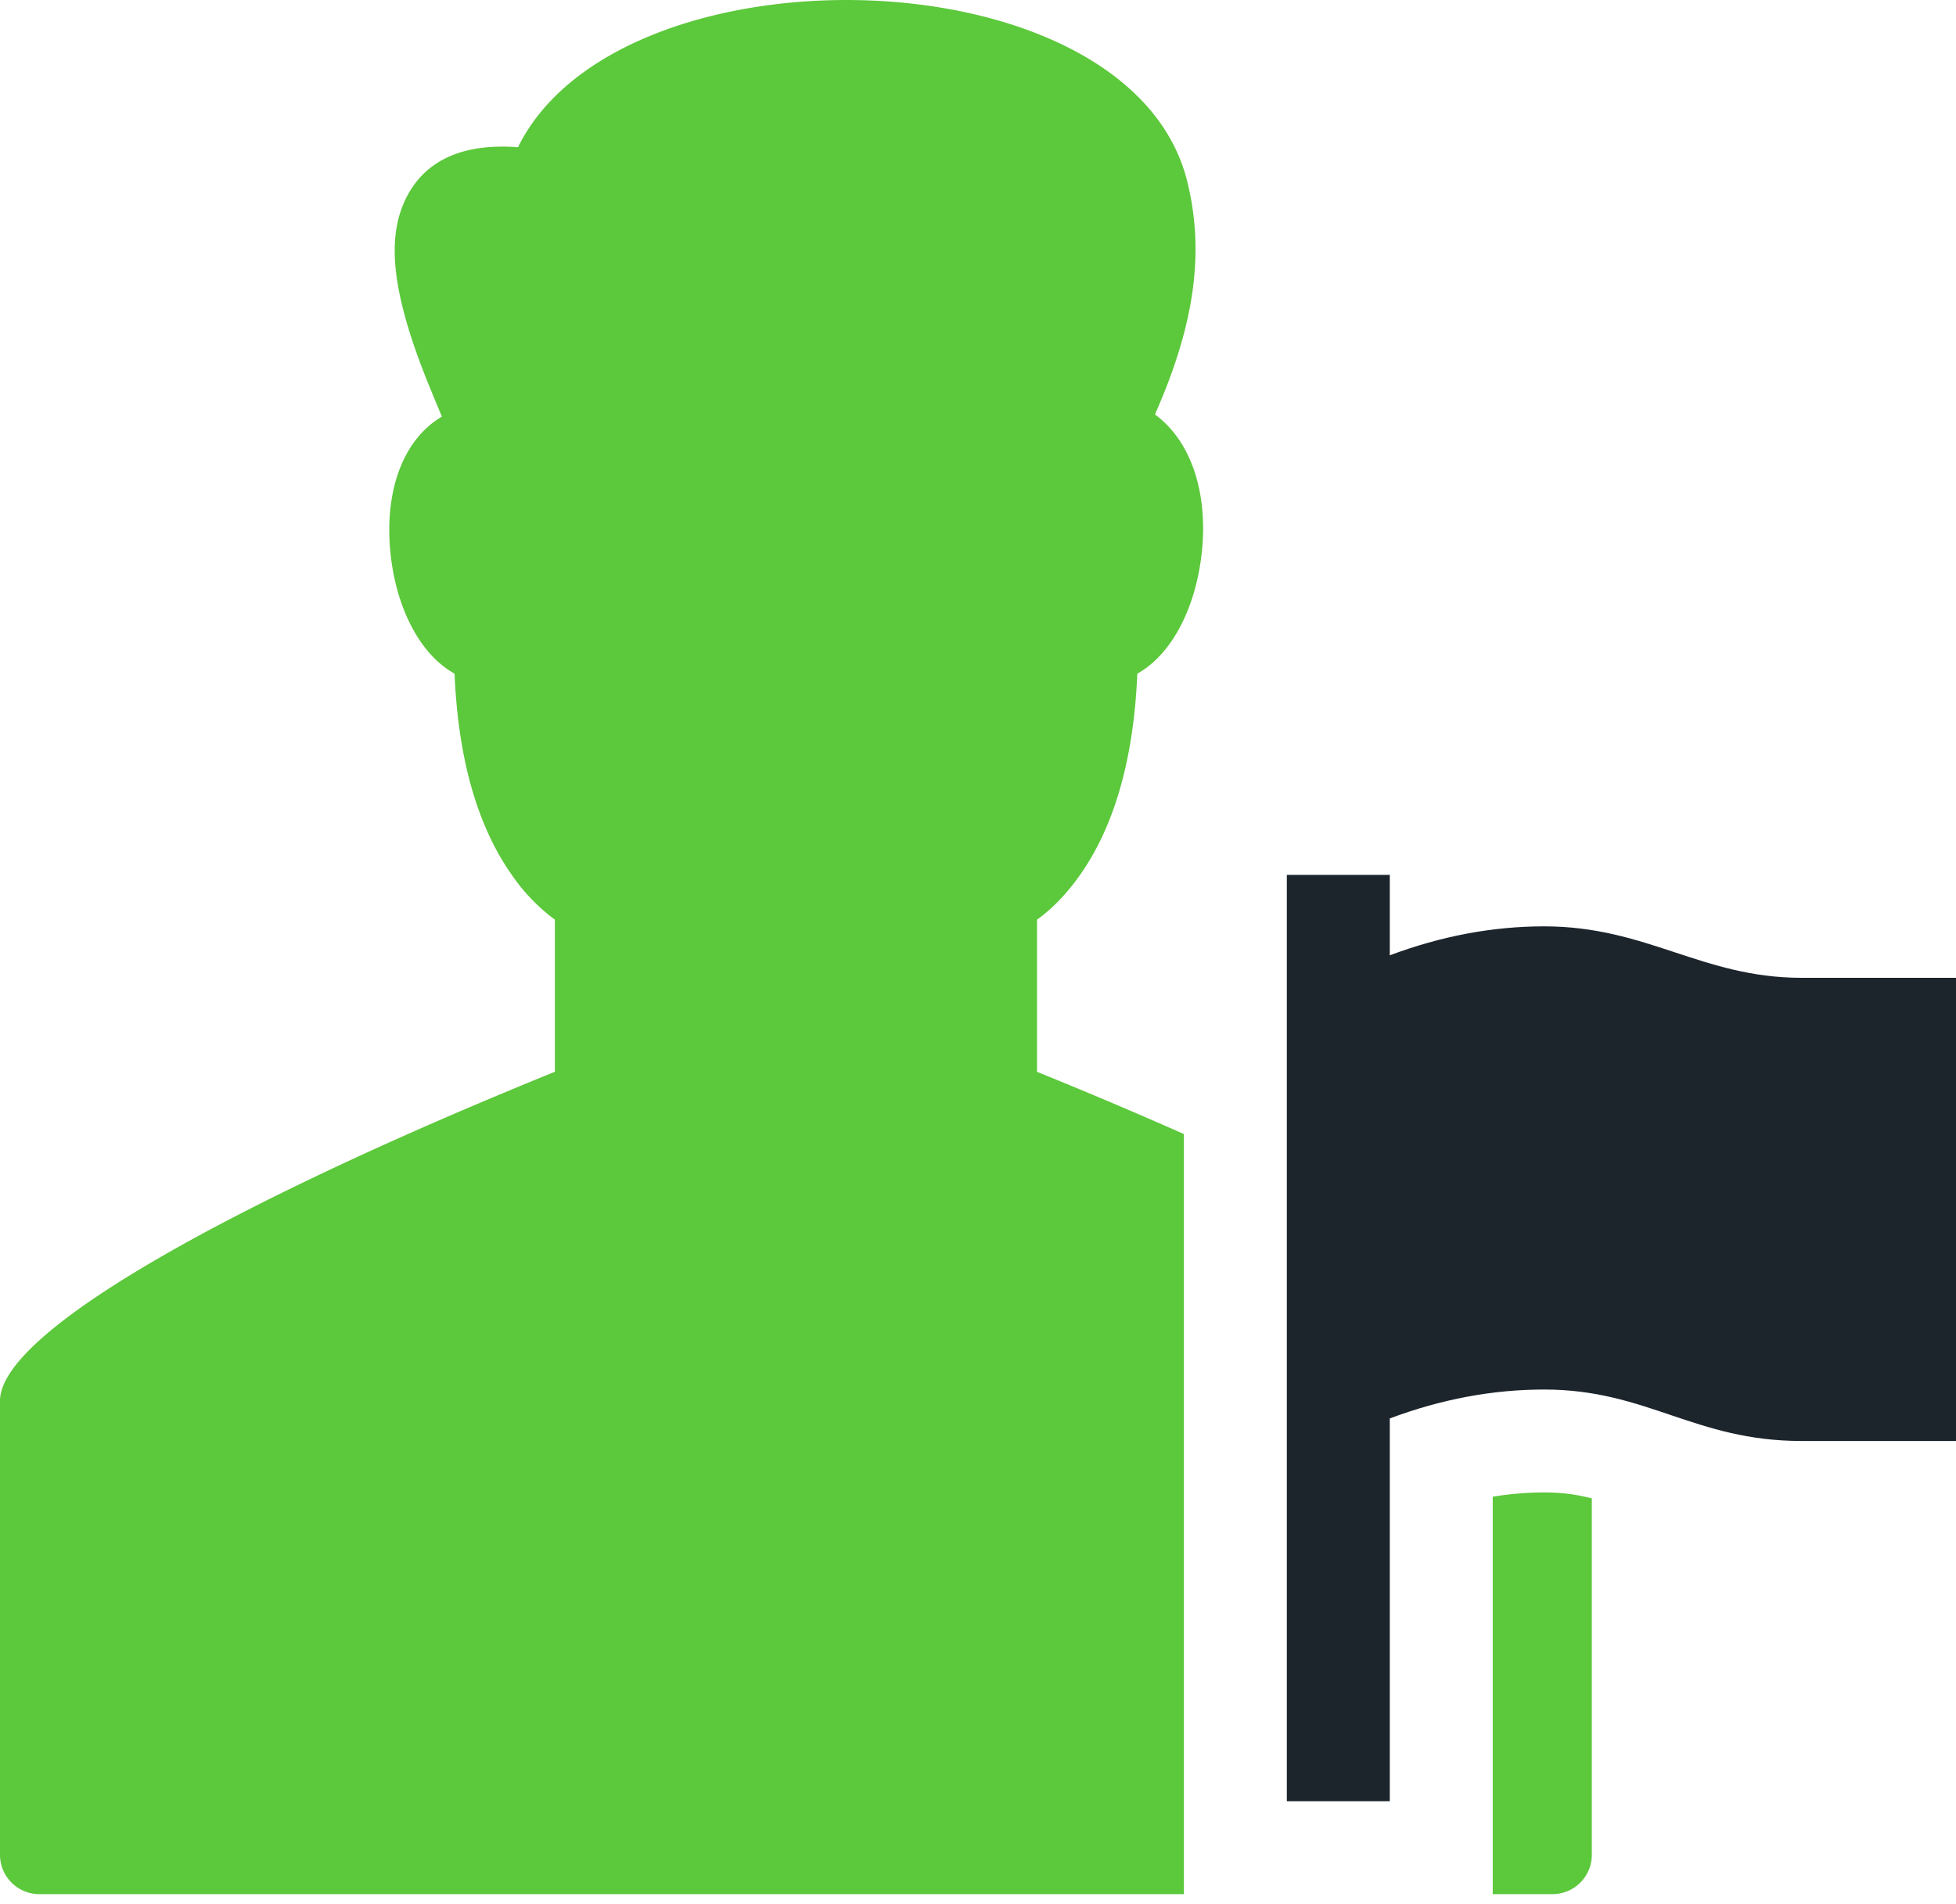 <svg xmlns="http://www.w3.org/2000/svg" width="38" height="37" viewBox="0 0 38 37">
    <g fill="none" fill-rule="nonzero">
        <path fill="#5CC83B" d="M30.925 29.115v6.926a.764.764 0 0 1-.764.764H29v-7.722A6.098 6.098 0 0 1 30 29c.323 0 .586.03.925.115zM23 36.805H.764A.764.764 0 0 1 0 36.04v-8.82c0-1.393 4.796-3.968 10.78-6.394V17.87a3.638 3.638 0 0 1-.842-.877c-.64-.911-1.036-2.195-1.107-3.903-.725-.405-1.175-1.39-1.256-2.469-.084-1.108.258-2.082 1.01-2.526a56.614 56.614 0 0 1-.285-.69c-.152-.38-.275-.723-.374-1.054-.305-1.018-.365-1.836-.04-2.495.371-.754 1.127-1.076 2.177-.995 1.979-4.022 11.885-3.803 13 .657.335 1.339.133 2.64-.421 4.047-.063.159-.128.315-.204.488.694.512 1.011 1.48.92 2.574-.092 1.08-.542 2.058-1.263 2.463-.071 1.708-.468 2.992-1.107 3.903-.278.396-.569.682-.841.877v2.957c.989.4 1.945.806 2.853 1.209v14.769z"/>
        <path fill="#1C242C" d="M27 18.563V17h-2v18h2v-7.438c1-.375 2-.562 3-.562 2 0 2.92 1 5 1h3v-9h-3c-1.937 0-3-1-5-1-1 0-2 .188-3 .563z"/>
    </g>
</svg>
